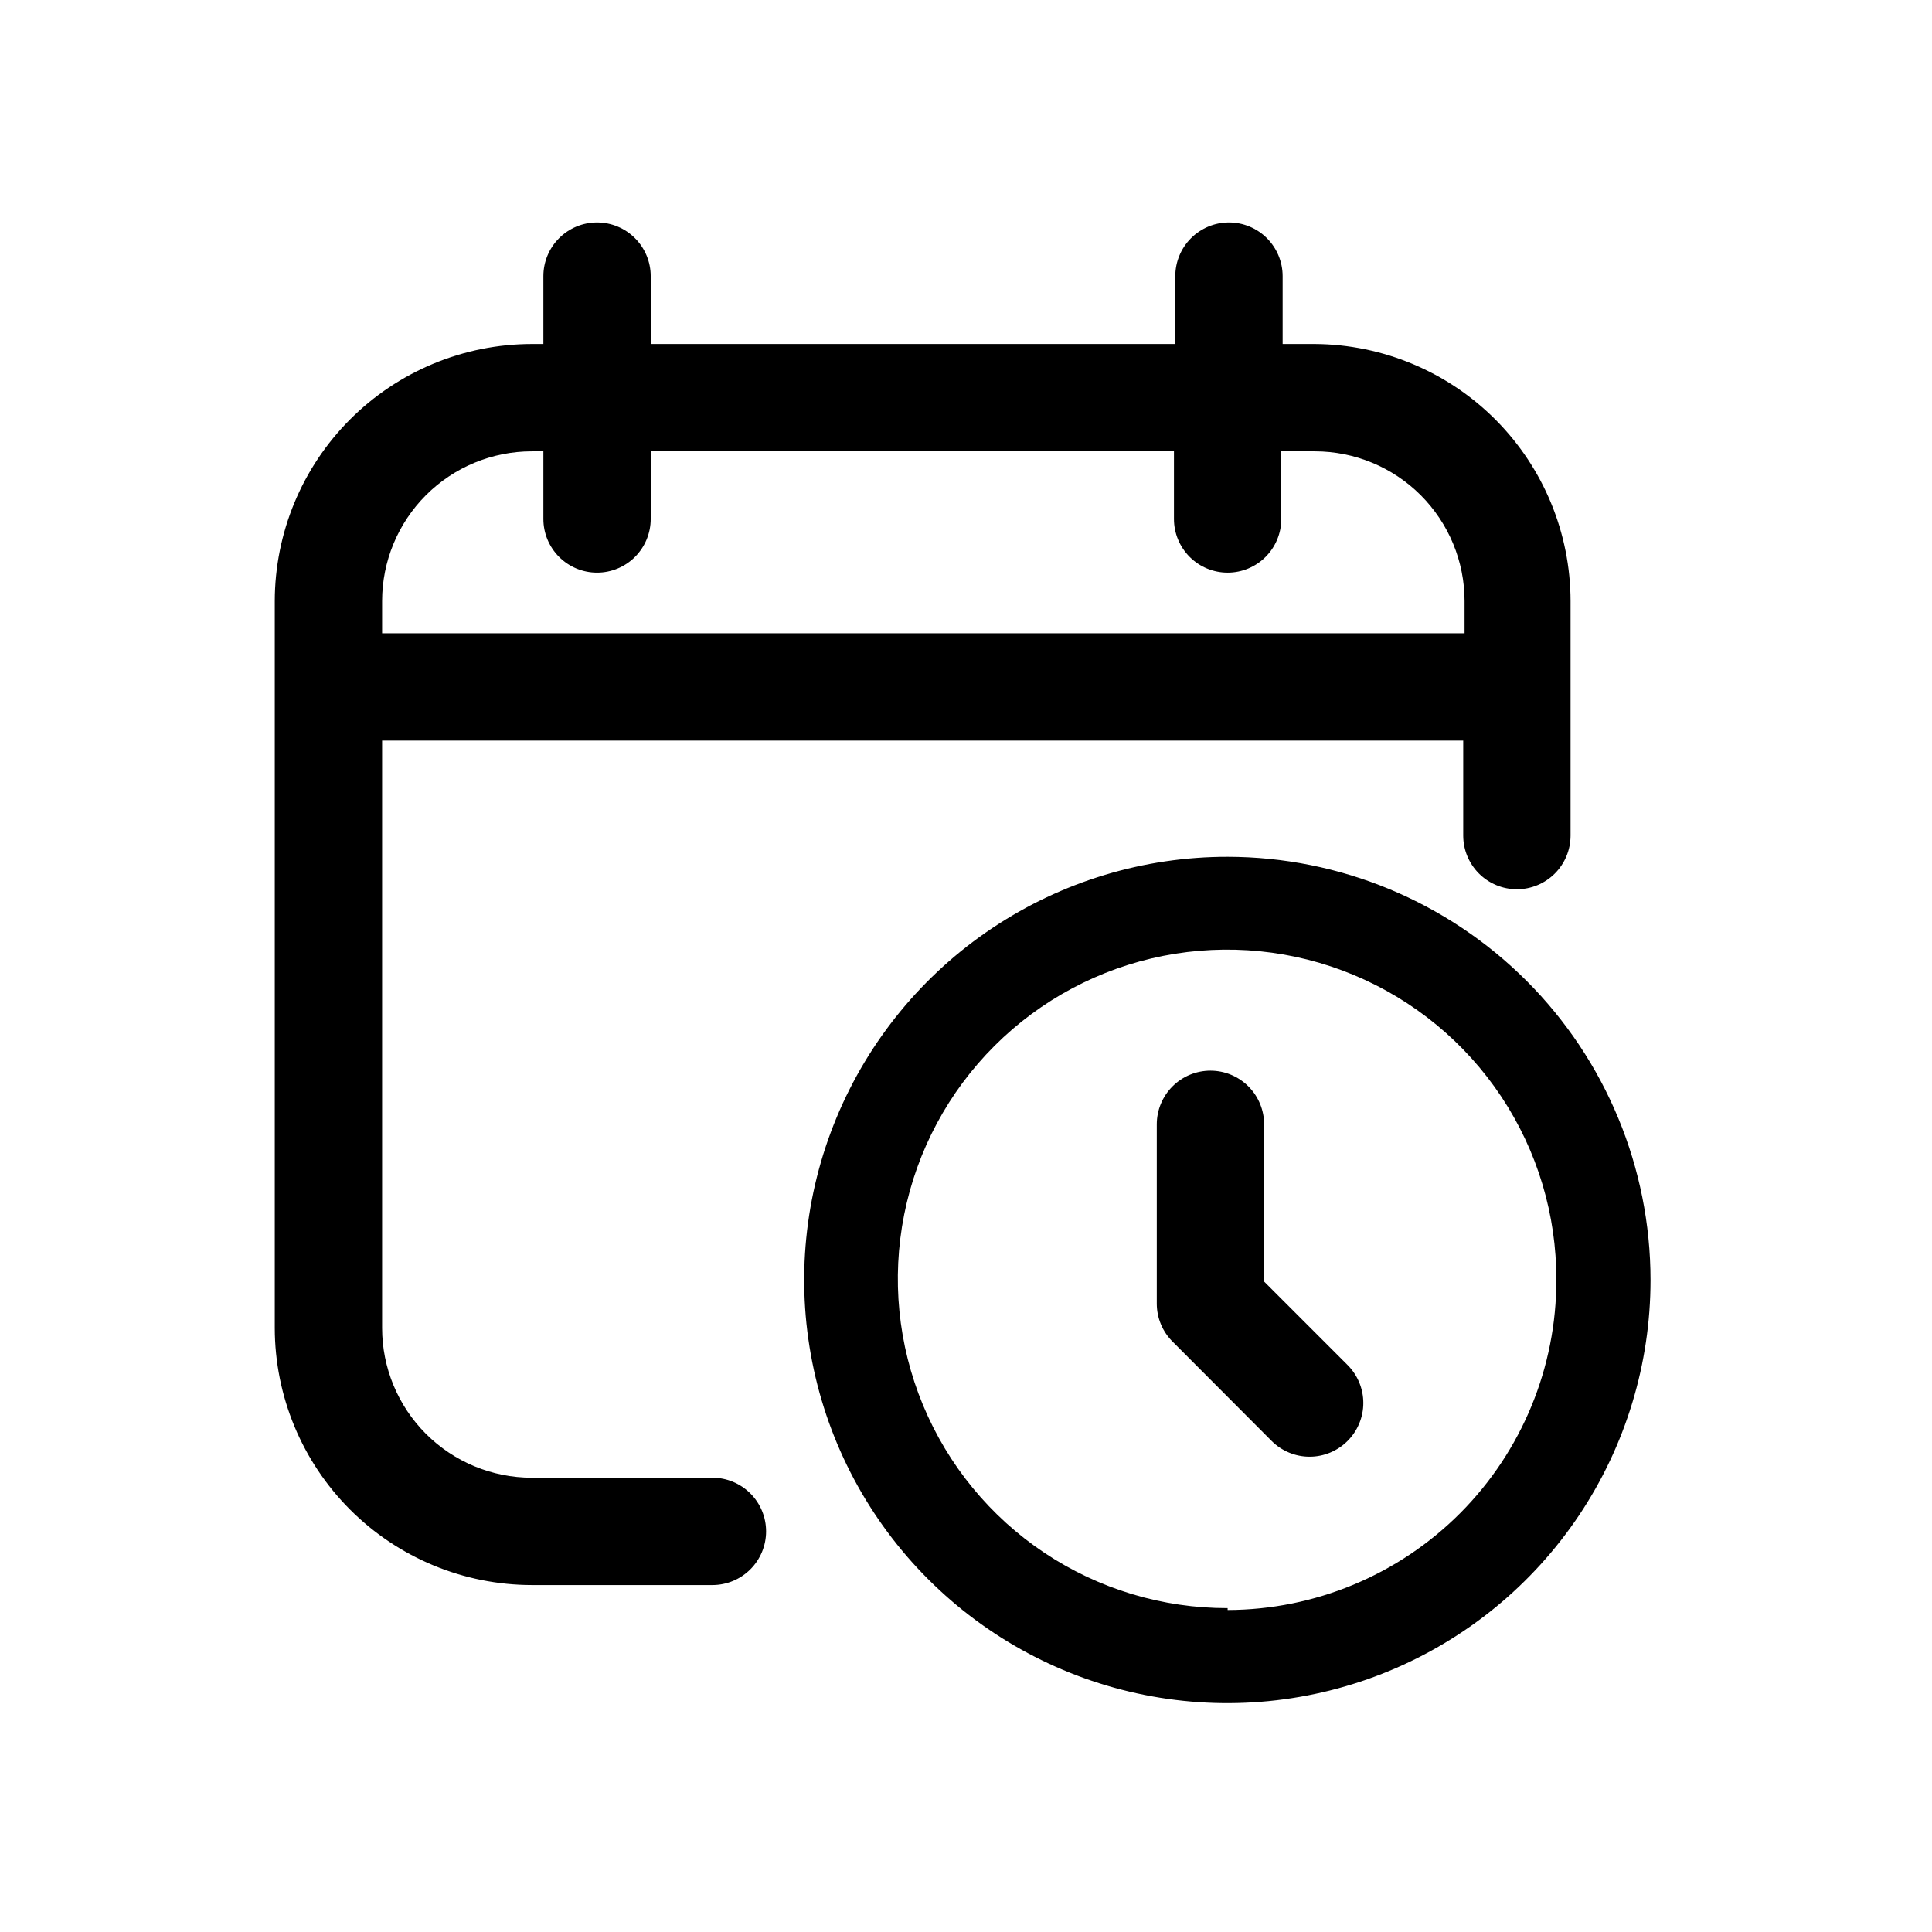 <svg width="72" height="72" viewBox="0 0 72 72" fill="none" xmlns="http://www.w3.org/2000/svg">
<path fill-rule="evenodd" clip-rule="evenodd" d="M26.55 55.07H19.82C18.34 55.07 16.921 54.482 15.874 53.436C14.828 52.389 14.24 50.97 14.24 49.49V27.6H54.53V31.14C54.53 31.67 54.741 32.179 55.116 32.554C55.491 32.929 56 33.14 56.53 33.14C57.06 33.14 57.569 32.929 57.944 32.554C58.319 32.179 58.53 31.67 58.53 31.14V22.4C58.527 19.869 57.524 17.441 55.739 15.646C53.954 13.852 51.531 12.836 49 12.82H47.8V10.29C47.8 9.76 47.589 9.251 47.214 8.876C46.839 8.501 46.33 8.29 45.8 8.29C45.27 8.29 44.761 8.501 44.386 8.876C44.011 9.251 43.8 9.76 43.8 10.29V12.82H24.25V10.29C24.25 9.76 24.039 9.251 23.664 8.876C23.289 8.501 22.78 8.29 22.25 8.29C21.72 8.29 21.211 8.501 20.836 8.876C20.461 9.251 20.25 9.76 20.25 10.29V12.82H19.82C17.28 12.823 14.845 13.833 13.049 15.629C11.253 17.425 10.243 19.86 10.24 22.4V49.49C10.243 52.03 11.253 54.465 13.049 56.261C14.845 58.057 17.28 59.067 19.82 59.07H26.55C27.08 59.07 27.589 58.859 27.964 58.484C28.339 58.109 28.55 57.6 28.55 57.07C28.55 56.539 28.339 56.031 27.964 55.656C27.589 55.281 27.08 55.07 26.55 55.07ZM19.82 16.82H20.25V19.34C20.25 19.87 20.461 20.379 20.836 20.754C21.211 21.129 21.72 21.34 22.25 21.34C22.78 21.34 23.289 21.129 23.664 20.754C24.039 20.379 24.25 19.87 24.25 19.34V16.82H43.75V19.34C43.75 19.87 43.961 20.379 44.336 20.754C44.711 21.129 45.22 21.34 45.75 21.34C46.28 21.34 46.789 21.129 47.164 20.754C47.539 20.379 47.75 19.87 47.75 19.34V16.82H49C50.48 16.82 51.899 17.408 52.946 18.454C53.992 19.501 54.58 20.92 54.58 22.4V23.6H14.24V22.4C14.24 20.92 14.828 19.501 15.874 18.454C16.921 17.408 18.34 16.82 19.82 16.82ZM45.75 31.93C42.63 31.928 39.581 32.851 36.986 34.583C34.391 36.315 32.368 38.777 31.173 41.658C29.978 44.54 29.664 47.711 30.272 50.77C30.879 53.83 32.38 56.641 34.585 58.847C36.79 61.054 39.6 62.557 42.66 63.166C45.719 63.776 48.89 63.464 51.773 62.27C54.655 61.077 57.118 59.056 58.852 56.462C60.585 53.869 61.51 50.819 61.51 47.7C61.507 43.52 59.846 39.512 56.892 36.555C53.937 33.599 49.93 31.935 45.75 31.93ZM45.75 59.93C43.321 59.934 40.945 59.217 38.923 57.869C36.902 56.521 35.327 54.604 34.396 52.36C33.465 50.116 33.222 47.646 33.696 45.264C34.171 42.881 35.342 40.693 37.061 38.977C38.78 37.26 40.97 36.093 43.353 35.622C45.737 35.152 48.206 35.399 50.449 36.334C52.691 37.268 54.606 38.847 55.95 40.87C57.294 42.894 58.008 45.271 58 47.7C58.005 50.955 56.718 54.079 54.421 56.386C52.124 58.692 49.005 59.992 45.75 60V59.93ZM47.11 41.9V47.76L50.22 50.87C50.406 51.056 50.553 51.276 50.654 51.519C50.755 51.762 50.807 52.022 50.807 52.285C50.807 52.548 50.755 52.808 50.654 53.051C50.553 53.294 50.406 53.514 50.22 53.7C50.034 53.886 49.814 54.033 49.571 54.134C49.328 54.235 49.068 54.287 48.805 54.287C48.542 54.287 48.282 54.235 48.039 54.134C47.796 54.033 47.576 53.886 47.39 53.7L43.7 50C43.324 49.627 43.112 49.12 43.11 48.59V41.9C43.11 41.37 43.321 40.861 43.696 40.486C44.071 40.111 44.58 39.9 45.11 39.9C45.64 39.9 46.149 40.111 46.524 40.486C46.899 40.861 47.11 41.37 47.11 41.9Z" fill="black"/>
</svg>
